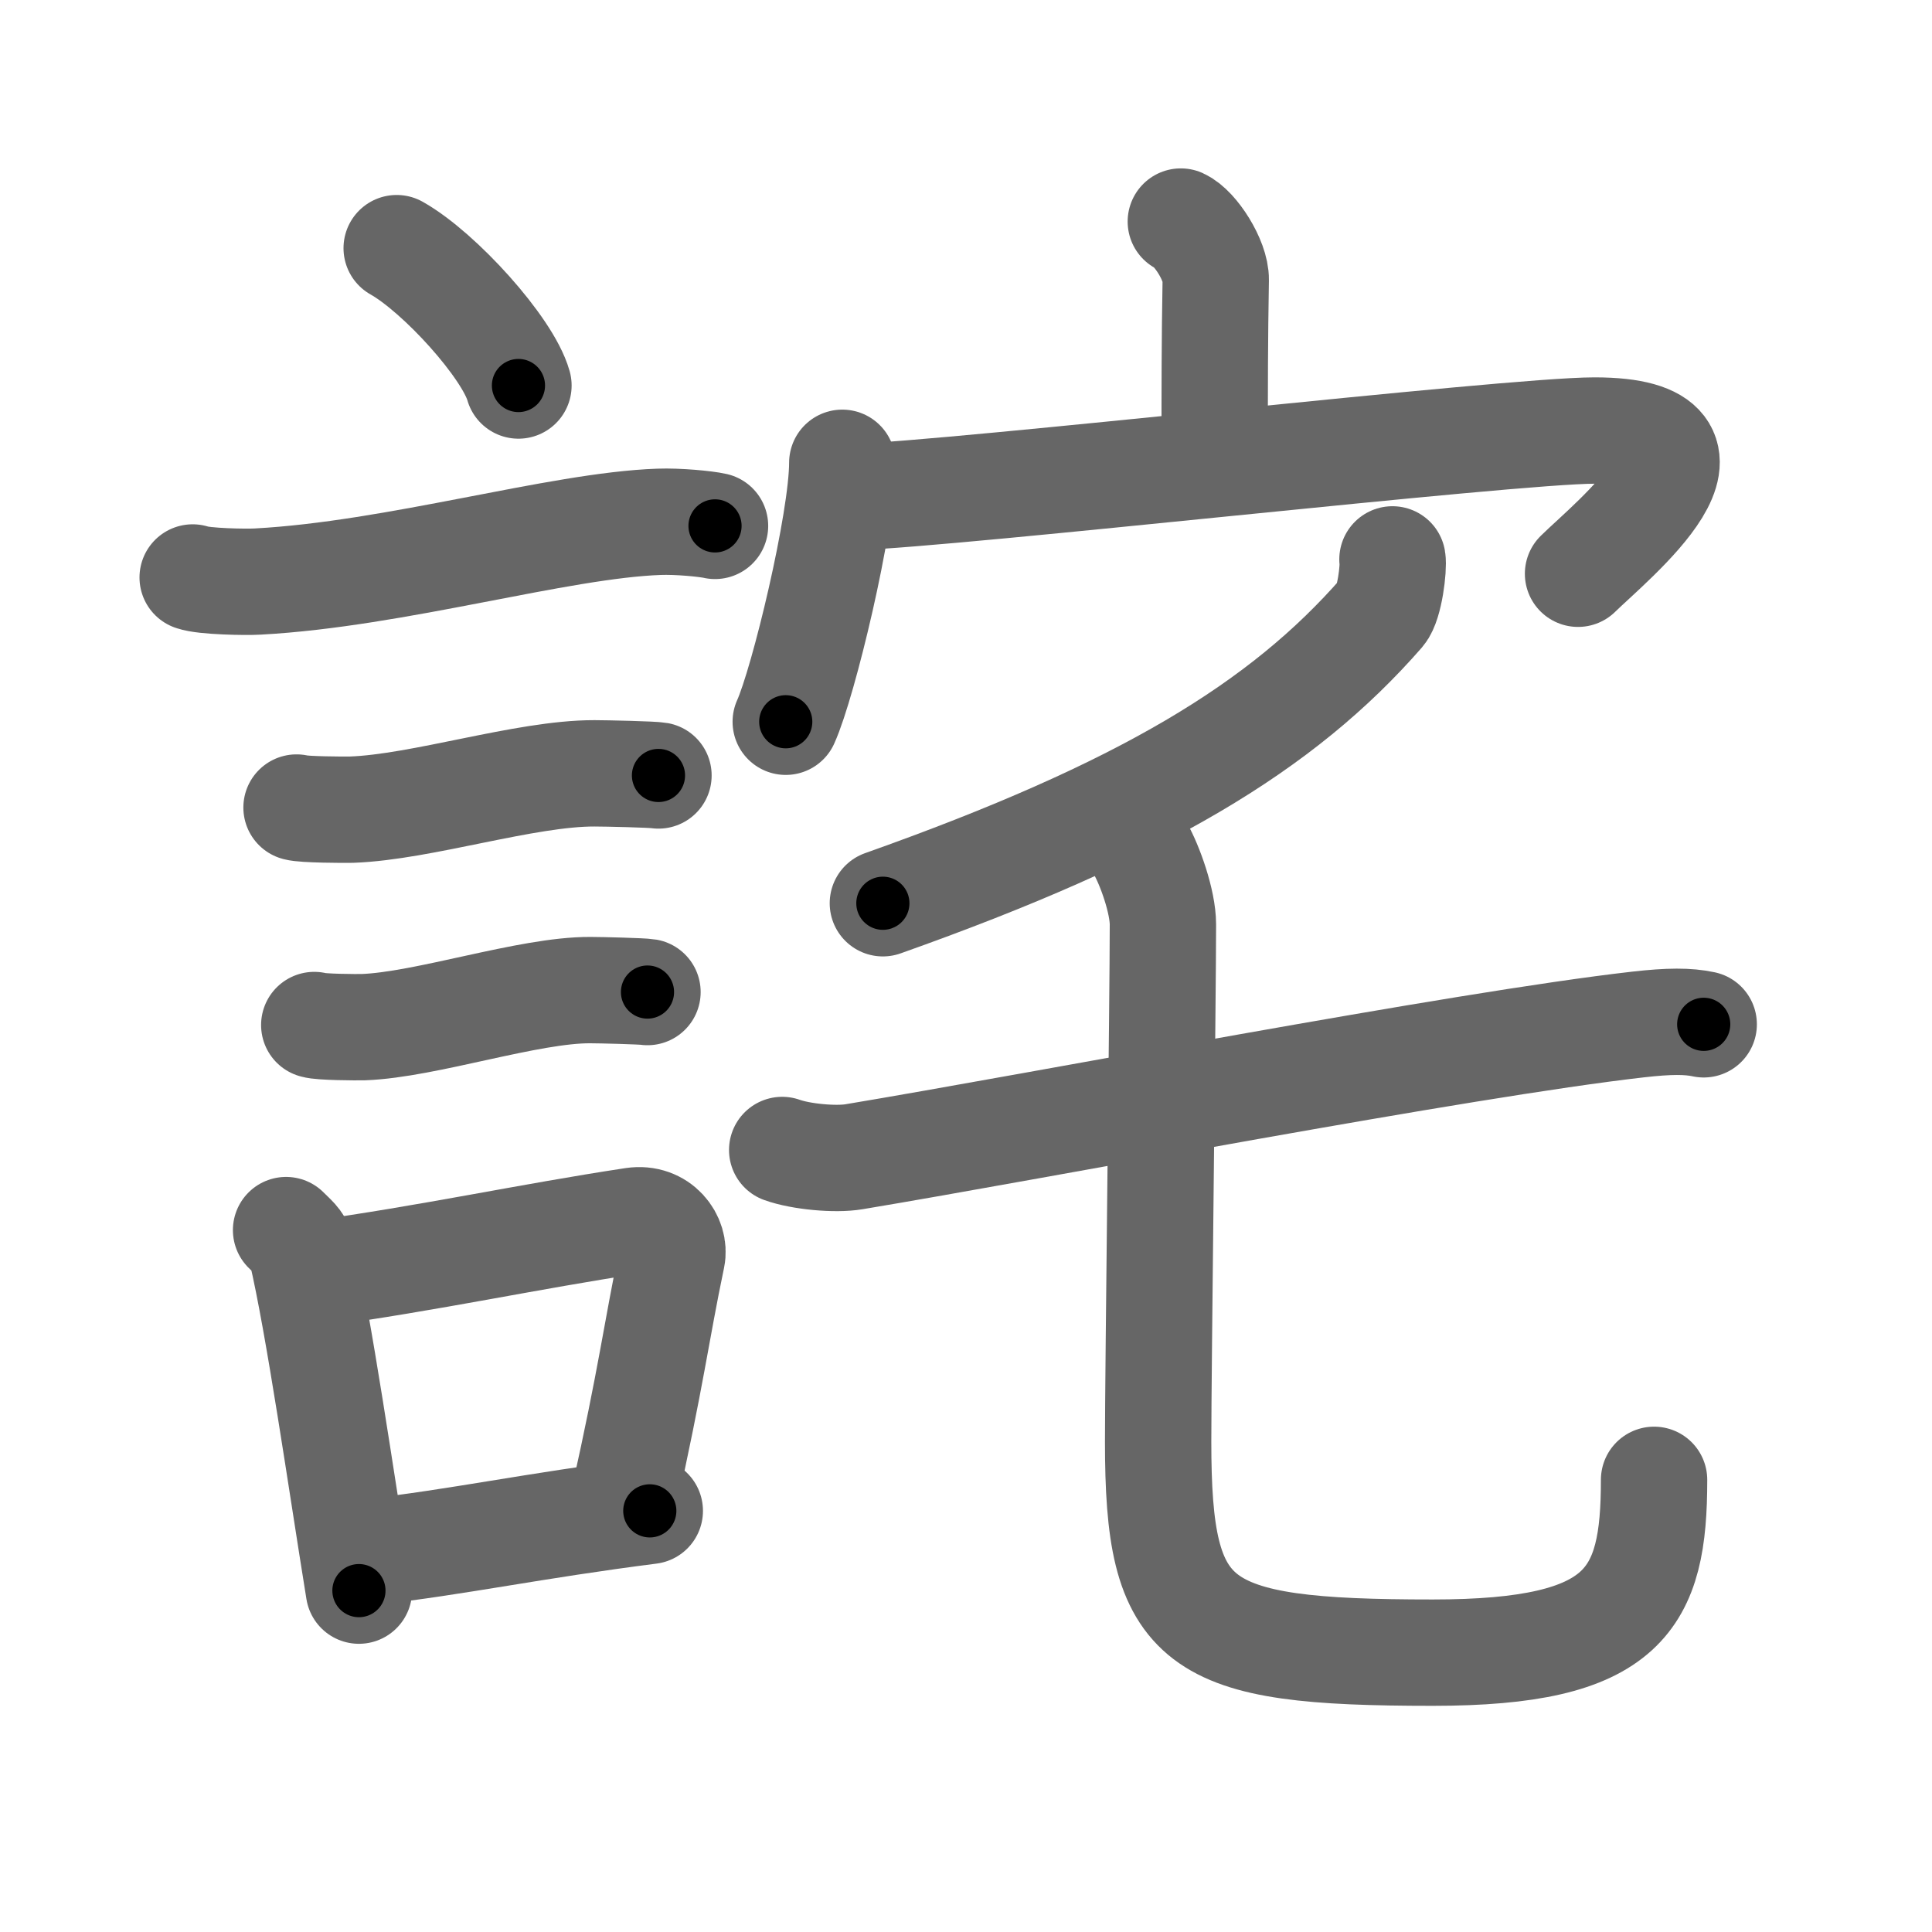 <svg xmlns="http://www.w3.org/2000/svg" viewBox="0 0 109 109" id="8a6b"><g fill="none" stroke="#666" stroke-width="6" stroke-linecap="round" stroke-linejoin="round"><g><g><path d="M22.38,14c2.43,1.37,6.27,5.62,6.87,7.75" /><path d="M10.87,32.58c0.63,0.23,3.04,0.27,3.67,0.23c7.8-0.42,16.97-3.17,22.64-3.37c1.05-0.04,2.64,0.11,3.16,0.23" /><path d="M16.73,45.56c0.38,0.12,2.71,0.13,3.1,0.12c3.97-0.14,9.8-2.06,13.71-2.05c0.63,0,3.29,0.06,3.61,0.12" /><path d="M17.73,57.83c0.34,0.12,2.42,0.13,2.77,0.12c3.55-0.13,9.32-2.11,12.81-2.09c0.57,0,2.94,0.06,3.22,0.11" /><g><path d="M16.14,69.4c0.35,0.36,0.75,0.65,0.86,1.13c0.99,4.21,2.25,13.04,3.25,19.21" /><path d="M17.81,71.87c6.44-0.89,11.98-2.1,17.92-3c1.49-0.22,2.39,1.04,2.18,2.06c-0.89,4.25-1.16,6.72-2.74,13.78" /><path d="M20.97,87.55c4.8-0.54,9.1-1.47,15.69-2.31" /></g></g><g><g><path d="M66.62,12.5c0.82,0.37,1.99,2.21,1.97,3.29c-0.06,3.4-0.06,6.22-0.06,9.31" /><g><path d="M47.52,26.11c0,3.31-2.19,12.4-3.19,14.61" /><path d="M48.07,28.05c5.97-0.19,37.09-3.76,41.89-3.76c8.75,0,0.94,6.24-0.93,8.08" /></g></g><g><g><path d="M78.56,31.56c0.08,0.46-0.16,2.49-0.61,3.01c-5.62,6.44-13.48,11.19-28.14,16.39" /></g><g><g><path d="M44.13,64.88c1.06,0.38,3.01,0.56,4.06,0.38c10.4-1.73,34.21-6.32,44.23-7.46c1.75-0.2,2.82-0.2,3.7-0.01" /></g><path d="M64.34,47.88c0.54,0.95,1.27,2.99,1.27,4.28c0,4.02-0.27,25.22-0.27,29.17c0,10.49,2,11.91,15.49,11.91c10.92,0,12.49-3.01,12.49-9.75" /></g></g></g></g></g><g fill="none" stroke="#000" stroke-width="3" stroke-linecap="round" stroke-linejoin="round"><path d="M22.38,14c2.43,1.37,6.27,5.62,6.87,7.75" stroke-dasharray="10.506" stroke-dashoffset="10.506"><animate attributeName="stroke-dashoffset" values="10.506;10.506;0" dur="0.105s" fill="freeze" begin="0s;8a6b.click" /></path><path d="M10.87,32.58c0.63,0.23,3.04,0.27,3.67,0.23c7.8-0.42,16.97-3.17,22.64-3.37c1.05-0.04,2.64,0.11,3.16,0.23" stroke-dasharray="29.771" stroke-dashoffset="29.771"><animate attributeName="stroke-dashoffset" values="29.771" fill="freeze" begin="8a6b.click" /><animate attributeName="stroke-dashoffset" values="29.771;29.771;0" keyTimes="0;0.261;1" dur="0.403s" fill="freeze" begin="0s;8a6b.click" /></path><path d="M16.73,45.56c0.38,0.12,2.71,0.13,3.1,0.12c3.97-0.14,9.8-2.06,13.71-2.05c0.63,0,3.29,0.06,3.61,0.12" stroke-dasharray="20.601" stroke-dashoffset="20.601"><animate attributeName="stroke-dashoffset" values="20.601" fill="freeze" begin="8a6b.click" /><animate attributeName="stroke-dashoffset" values="20.601;20.601;0" keyTimes="0;0.662;1" dur="0.609s" fill="freeze" begin="0s;8a6b.click" /></path><path d="M17.73,57.83c0.34,0.12,2.42,0.13,2.77,0.12c3.55-0.13,9.32-2.11,12.81-2.09c0.57,0,2.94,0.06,3.22,0.11" stroke-dasharray="19" stroke-dashoffset="19"><animate attributeName="stroke-dashoffset" values="19" fill="freeze" begin="8a6b.click" /><animate attributeName="stroke-dashoffset" values="19;19;0" keyTimes="0;0.762;1" dur="0.799s" fill="freeze" begin="0s;8a6b.click" /></path><path d="M16.14,69.4c0.35,0.36,0.75,0.65,0.86,1.13c0.99,4.21,2.25,13.04,3.25,19.21" stroke-dasharray="20.929" stroke-dashoffset="20.929"><animate attributeName="stroke-dashoffset" values="20.929" fill="freeze" begin="8a6b.click" /><animate attributeName="stroke-dashoffset" values="20.929;20.929;0" keyTimes="0;0.793;1" dur="1.008s" fill="freeze" begin="0s;8a6b.click" /></path><path d="M17.81,71.87c6.44-0.89,11.98-2.1,17.92-3c1.49-0.22,2.39,1.04,2.18,2.06c-0.89,4.25-1.16,6.72-2.74,13.78" stroke-dasharray="35.737" stroke-dashoffset="35.737"><animate attributeName="stroke-dashoffset" values="35.737" fill="freeze" begin="8a6b.click" /><animate attributeName="stroke-dashoffset" values="35.737;35.737;0" keyTimes="0;0.738;1" dur="1.365s" fill="freeze" begin="0s;8a6b.click" /></path><path d="M20.97,87.55c4.8-0.54,9.1-1.47,15.69-2.31" stroke-dasharray="15.861" stroke-dashoffset="15.861"><animate attributeName="stroke-dashoffset" values="15.861" fill="freeze" begin="8a6b.click" /><animate attributeName="stroke-dashoffset" values="15.861;15.861;0" keyTimes="0;0.896;1" dur="1.524s" fill="freeze" begin="0s;8a6b.click" /></path><path d="M66.62,12.5c0.82,0.37,1.99,2.21,1.97,3.29c-0.06,3.4-0.06,6.22-0.06,9.31" stroke-dasharray="13.278" stroke-dashoffset="13.278"><animate attributeName="stroke-dashoffset" values="13.278" fill="freeze" begin="8a6b.click" /><animate attributeName="stroke-dashoffset" values="13.278;13.278;0" keyTimes="0;0.92;1" dur="1.657s" fill="freeze" begin="0s;8a6b.click" /></path><path d="M47.52,26.11c0,3.31-2.19,12.4-3.19,14.61" stroke-dasharray="15.002" stroke-dashoffset="15.002"><animate attributeName="stroke-dashoffset" values="15.002" fill="freeze" begin="8a6b.click" /><animate attributeName="stroke-dashoffset" values="15.002;15.002;0" keyTimes="0;0.917;1" dur="1.807s" fill="freeze" begin="0s;8a6b.click" /></path><path d="M48.07,28.05c5.97-0.19,37.09-3.76,41.89-3.76c8.75,0,0.94,6.24-0.93,8.08" stroke-dasharray="55.145" stroke-dashoffset="55.145"><animate attributeName="stroke-dashoffset" values="55.145" fill="freeze" begin="8a6b.click" /><animate attributeName="stroke-dashoffset" values="55.145;55.145;0" keyTimes="0;0.766;1" dur="2.358s" fill="freeze" begin="0s;8a6b.click" /></path><path d="M78.56,31.56c0.08,0.46-0.16,2.49-0.61,3.01c-5.62,6.44-13.48,11.19-28.14,16.39" stroke-dasharray="36.048" stroke-dashoffset="36.048"><animate attributeName="stroke-dashoffset" values="36.048" fill="freeze" begin="8a6b.click" /><animate attributeName="stroke-dashoffset" values="36.048;36.048;0" keyTimes="0;0.868;1" dur="2.718s" fill="freeze" begin="0s;8a6b.click" /></path><path d="M44.13,64.88c1.06,0.38,3.01,0.56,4.06,0.38c10.4-1.73,34.21-6.32,44.23-7.46c1.75-0.2,2.82-0.2,3.7-0.01" stroke-dasharray="52.685" stroke-dashoffset="52.685"><animate attributeName="stroke-dashoffset" values="52.685" fill="freeze" begin="8a6b.click" /><animate attributeName="stroke-dashoffset" values="52.685;52.685;0" keyTimes="0;0.838;1" dur="3.245s" fill="freeze" begin="0s;8a6b.click" /></path><path d="M64.34,47.88c0.54,0.95,1.27,2.99,1.27,4.28c0,4.02-0.27,25.22-0.27,29.17c0,10.49,2,11.91,15.49,11.91c10.92,0,12.49-3.01,12.49-9.75" stroke-dasharray="76.198" stroke-dashoffset="76.198"><animate attributeName="stroke-dashoffset" values="76.198" fill="freeze" begin="8a6b.click" /><animate attributeName="stroke-dashoffset" values="76.198;76.198;0" keyTimes="0;0.85;1" dur="3.818s" fill="freeze" begin="0s;8a6b.click" /></path></g></svg>